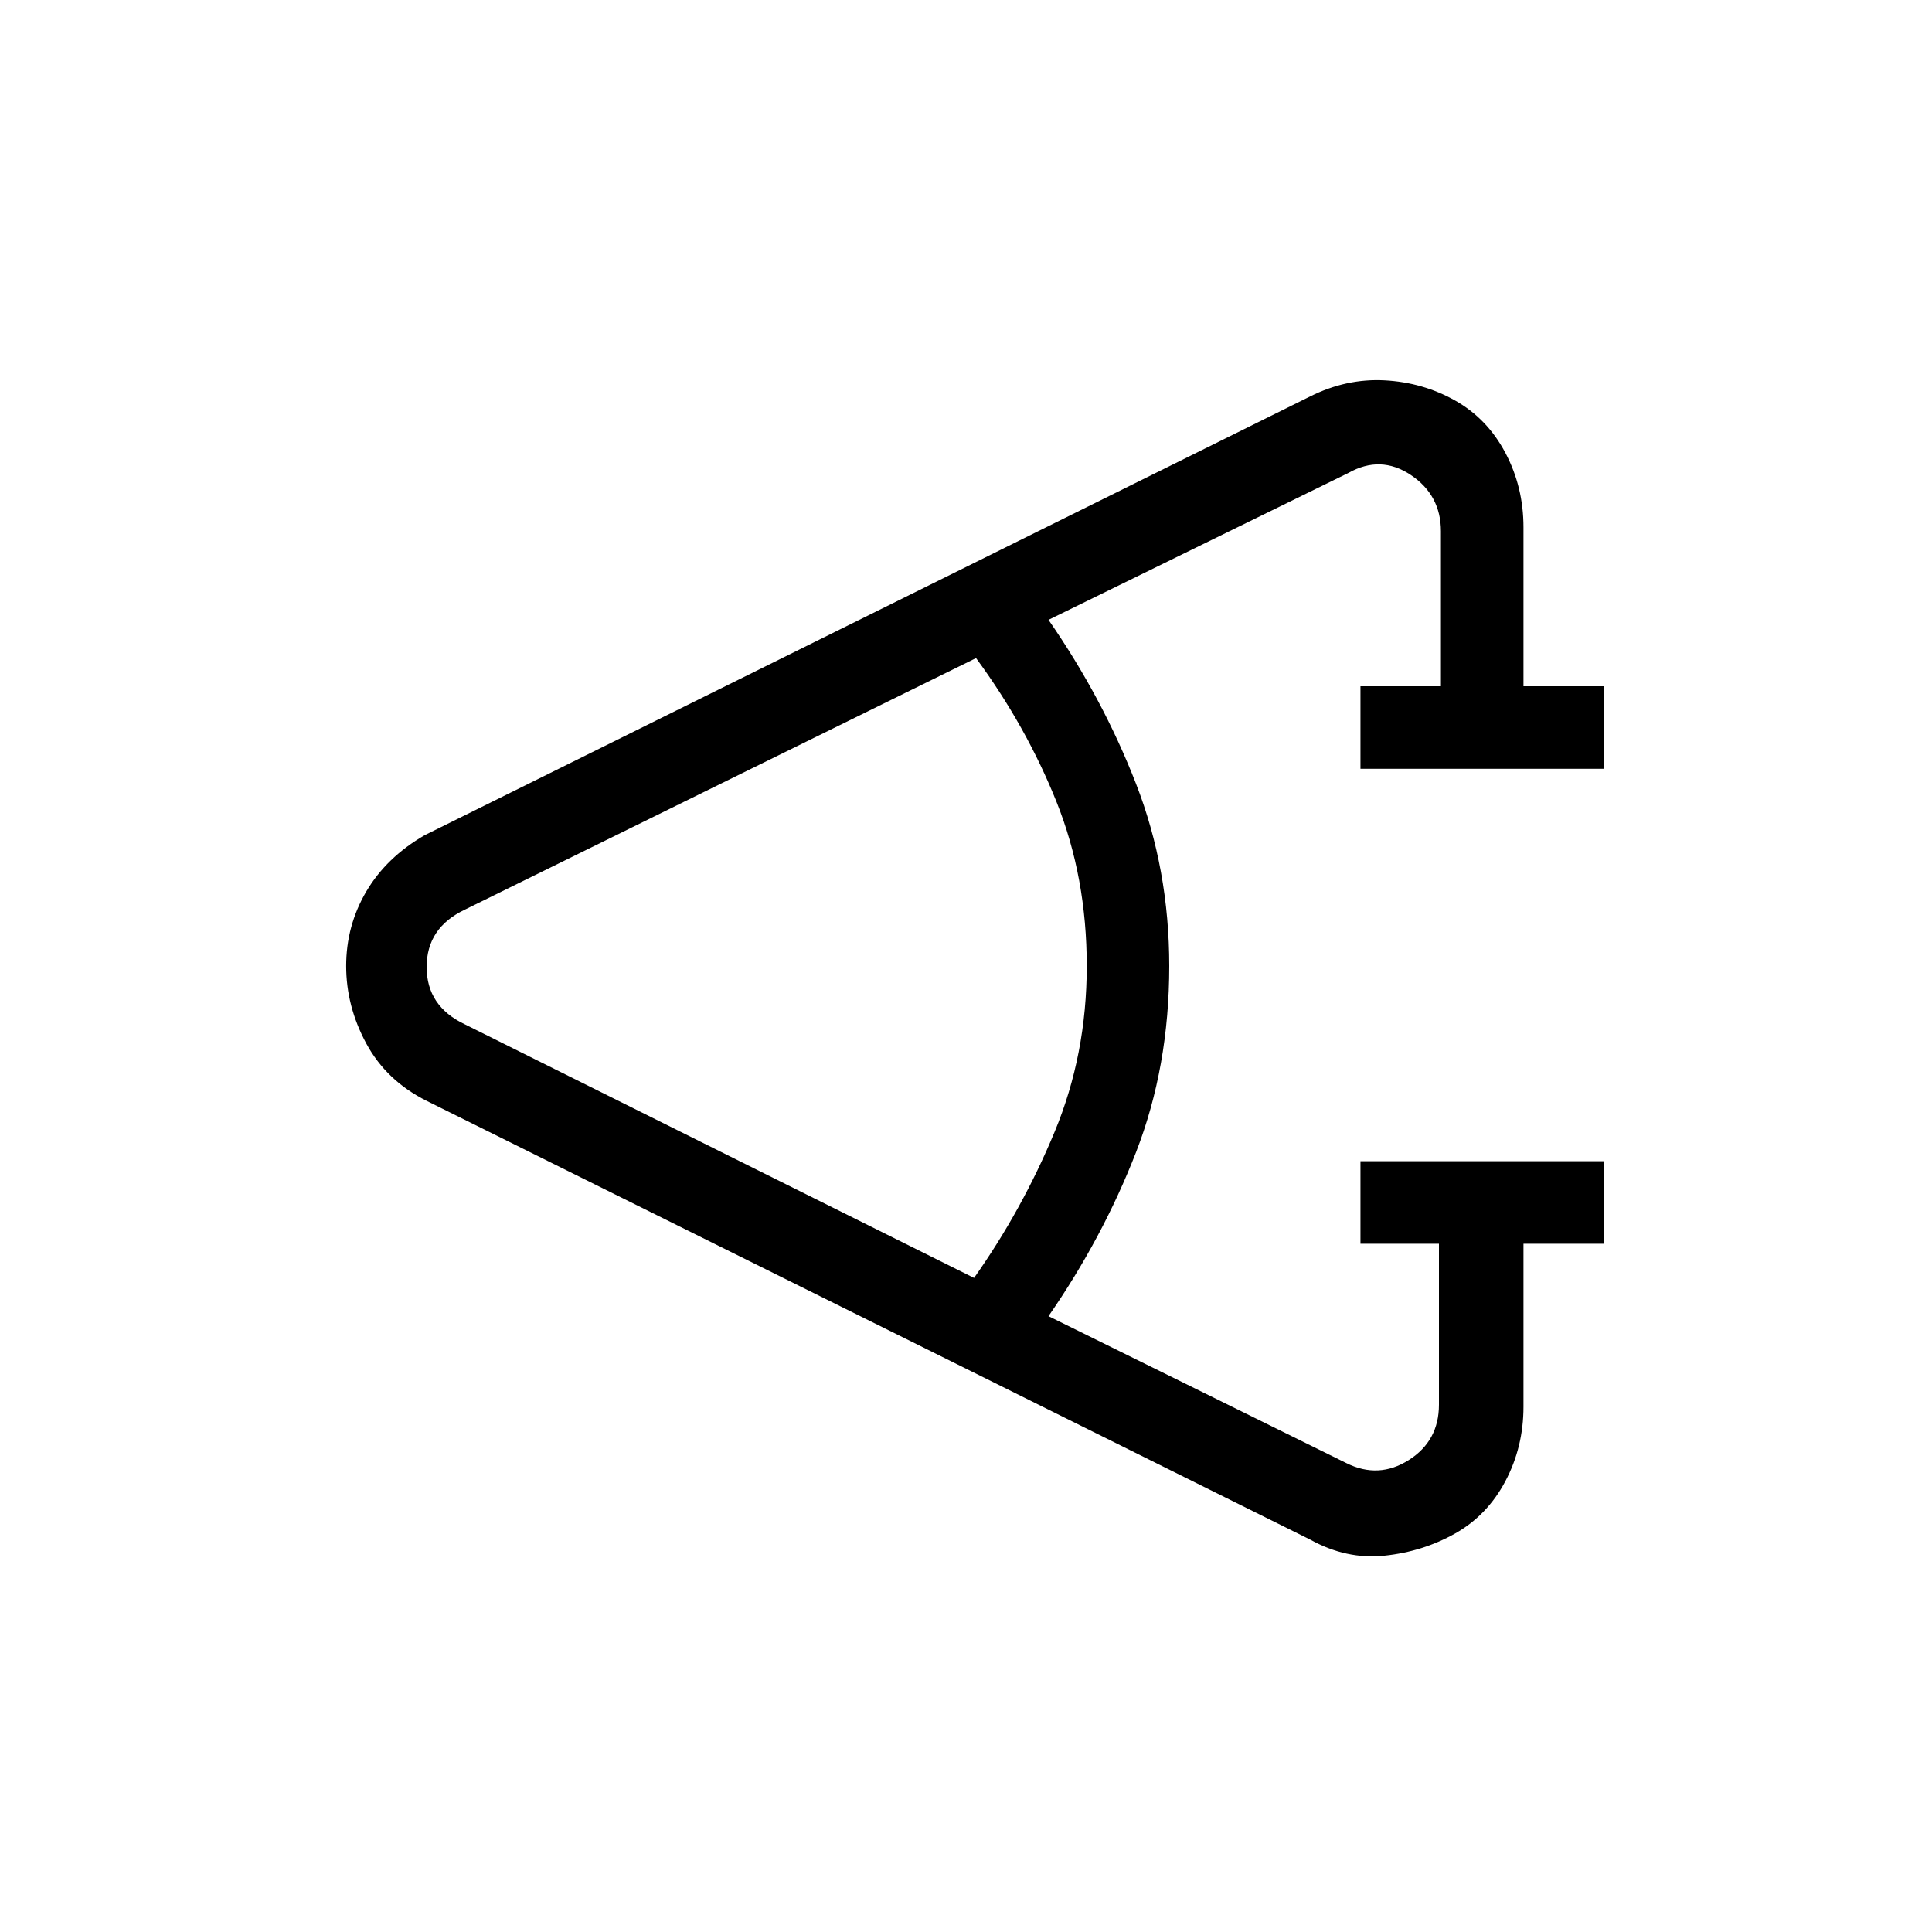 <svg xmlns="http://www.w3.org/2000/svg" height="40" width="40"><path d="M33.208 25.75h-1.666v3.375q0 .833-.375 1.542-.375.708-1.042 1.083t-1.458.458q-.792.084-1.542-.333L8.833 22.792q-.833-.417-1.25-1.188-.416-.771-.416-1.604 0-.833.416-1.542.417-.708 1.209-1.166l18.333-9.084q.75-.375 1.542-.333.791.042 1.458.417.667.375 1.042 1.083t.375 1.542v3.291h1.666v1.709h-5.041v-1.709h1.666V11q0-.75-.625-1.167-.625-.416-1.291-.041l-6.209 3.041q1.125 1.625 1.813 3.396.687 1.771.687 3.771 0 2.083-.687 3.854-.688 1.771-1.813 3.396l6.167 3.042q.667.333 1.292-.063t.625-1.146V25.75h-1.625v-1.708h5.041Zm-13.041.708q1-1.416 1.666-3.02.667-1.605.667-3.438 0-1.833-.625-3.396-.625-1.562-1.667-2.979L9.625 18.833q-.792.375-.792 1.188 0 .812.792 1.187Z"/></svg>